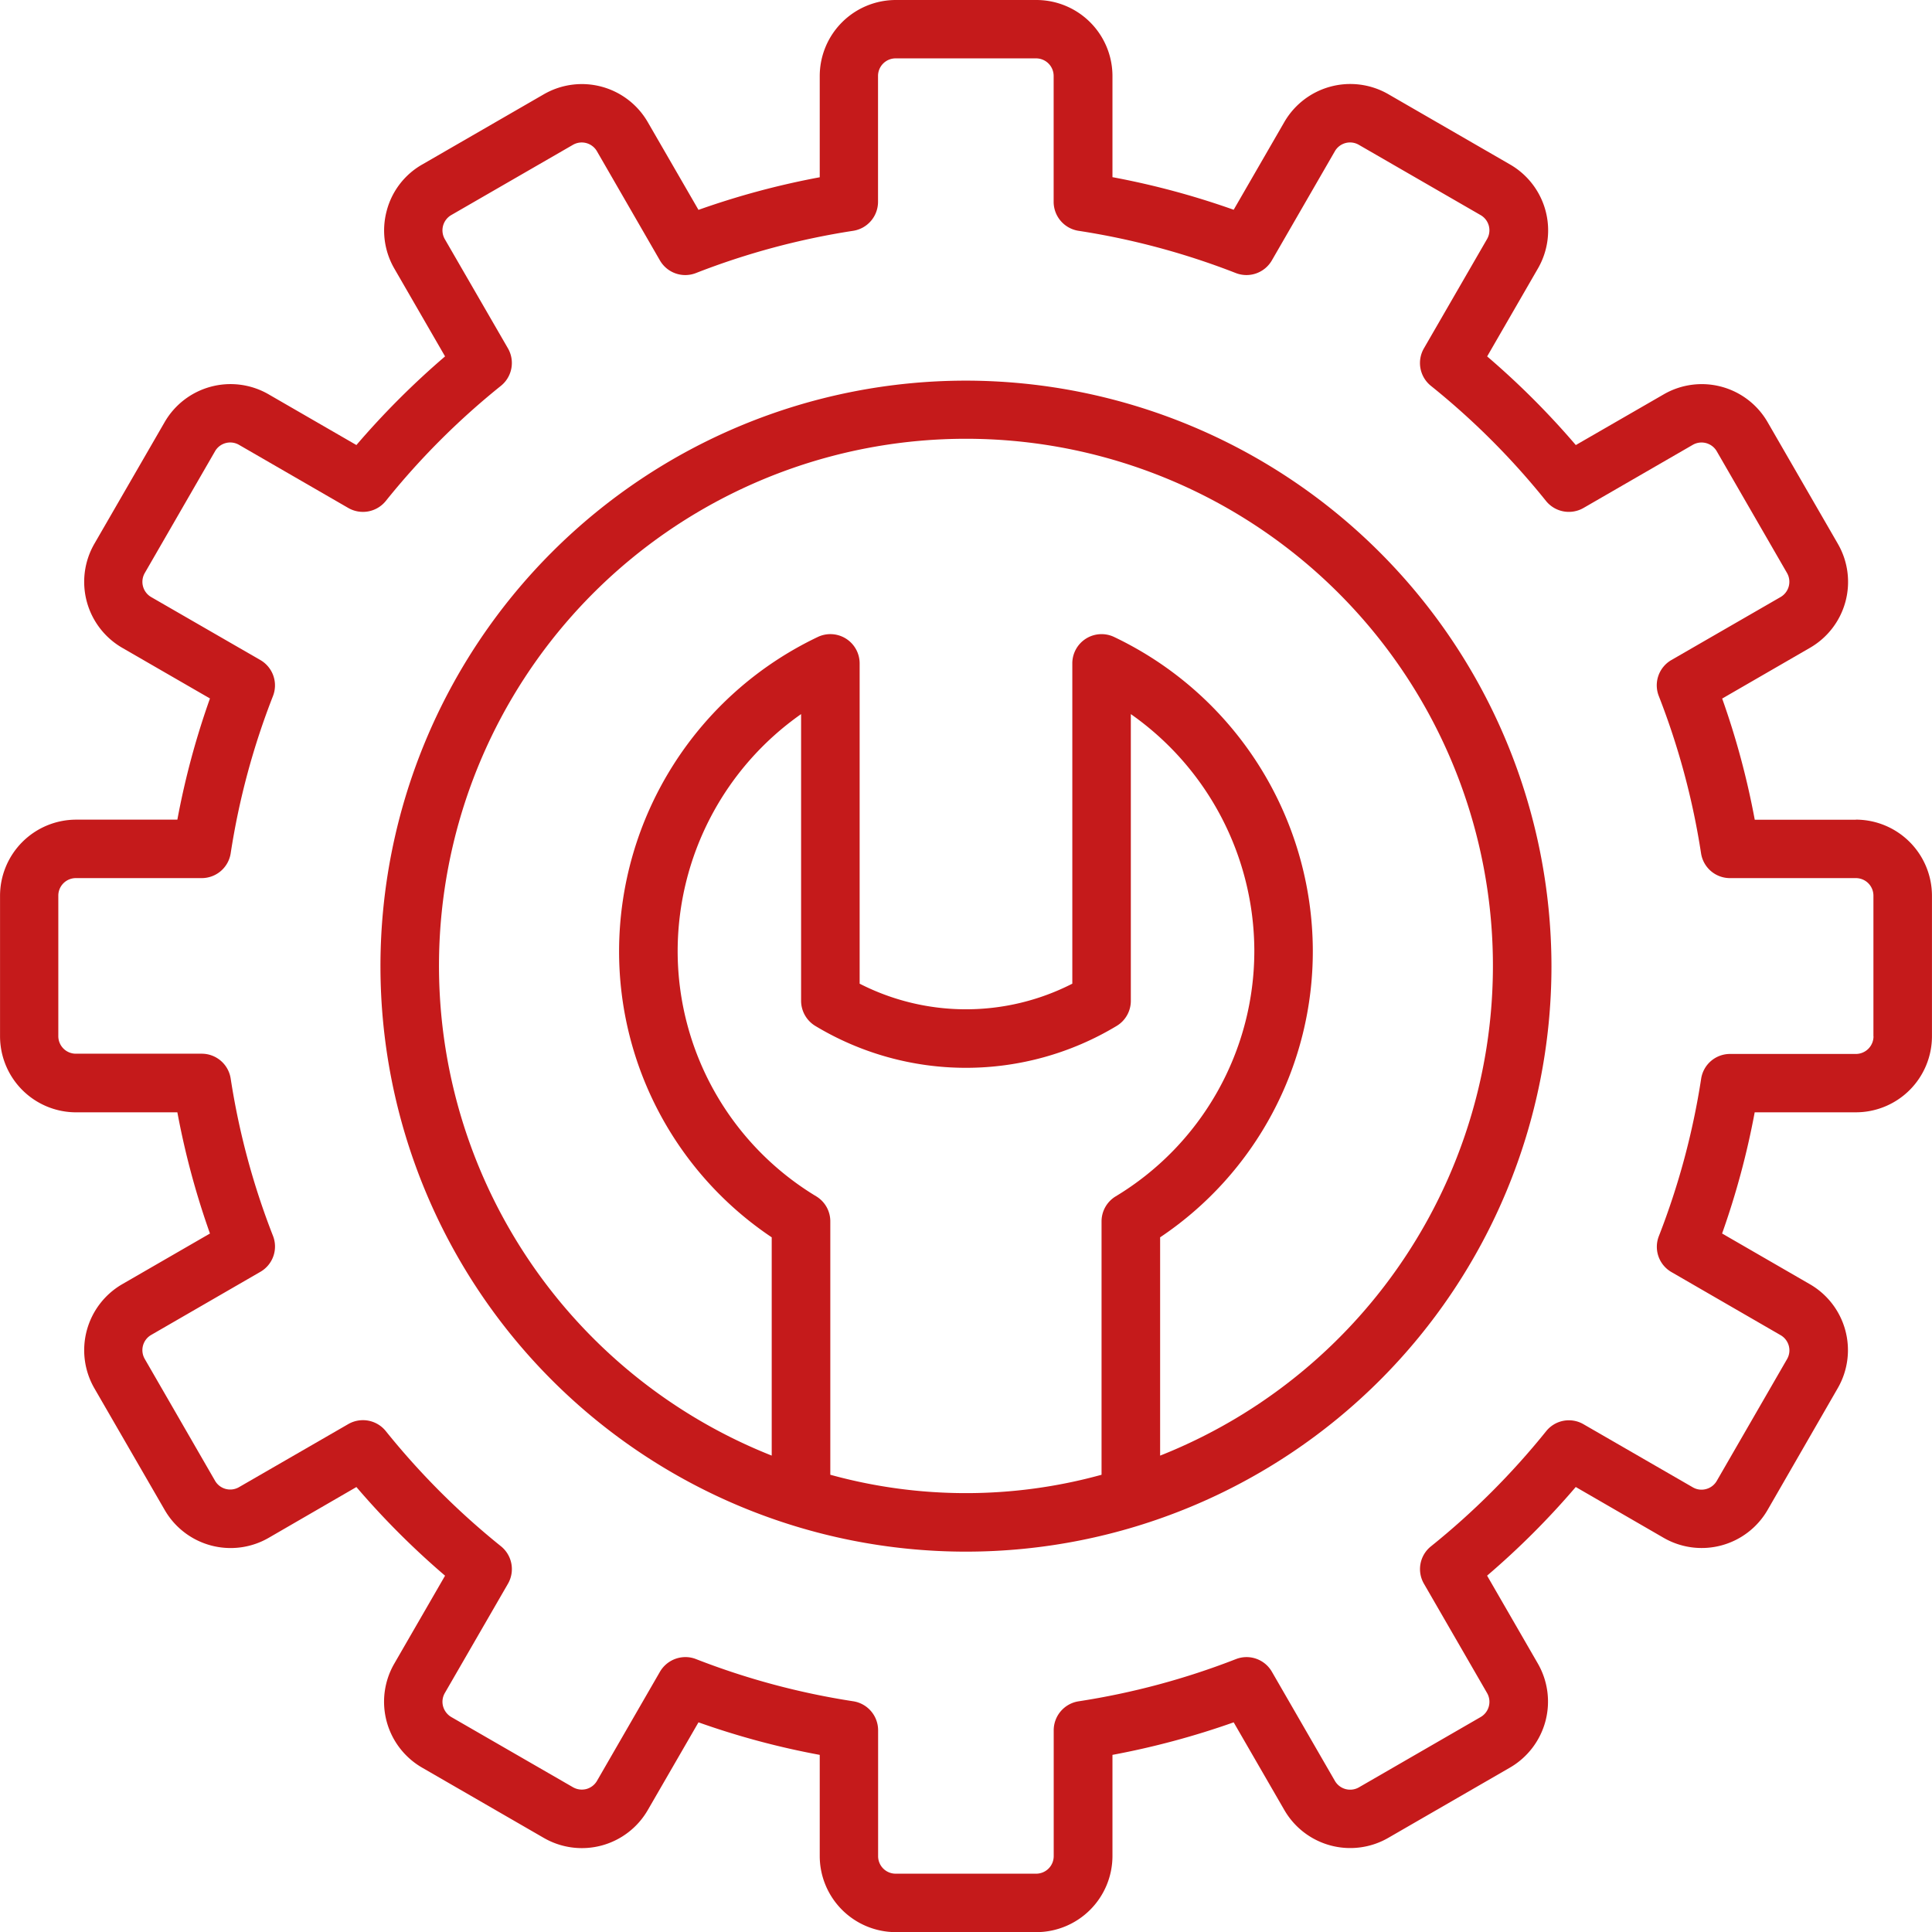 <svg xmlns="http://www.w3.org/2000/svg" width="96.478" height="96.481" viewBox="0 0 96.478 96.481">
  <g id="Grupo_10" data-name="Grupo 10" transform="translate(4199.817 5688.4)">
    <path id="Caminho_3179" data-name="Caminho 3179" d="M11270.709,2954.93a29.238,29.238,0,1,0,29.24,29.238A29.271,29.271,0,0,0,11270.709,2954.93Zm-6.772,54.637v-12.655a1.457,1.457,0,0,0-.7-1.247,14.314,14.314,0,0,1-6.923-12.291,14.477,14.477,0,0,1,6.164-11.792v14.32a1.474,1.474,0,0,0,.71,1.252,14.58,14.58,0,0,0,15.048,0,1.46,1.46,0,0,0,.708-1.252v-14.32a14.472,14.472,0,0,1,6.167,11.792,14.313,14.313,0,0,1-6.924,12.291,1.46,1.46,0,0,0-.705,1.247v12.655a25.46,25.46,0,0,1-13.543,0Zm16.47-.957v-10.9a17.188,17.188,0,0,0,7.625-14.334,17.4,17.4,0,0,0-9.924-15.646,1.46,1.46,0,0,0-2.086,1.321v15.993a11.664,11.664,0,0,1-10.62,0v-15.993a1.462,1.462,0,0,0-2.089-1.321,17.4,17.4,0,0,0-9.924,15.646,17.188,17.188,0,0,0,7.622,14.334v10.9a26.315,26.315,0,1,1,19.4,0Z" transform="translate(-15422.291 -8624.322)" fill="#c51a1b"/>
    <path id="Caminho_3180" data-name="Caminho 3180" d="M11267.863,2929.536h-5.053a39.628,39.628,0,0,0-1.627-6.052l4.379-2.531a3.8,3.8,0,0,0,1.4-5.193l-3.508-6.075a3.795,3.795,0,0,0-5.189-1.393l-4.391,2.533a40.428,40.428,0,0,0-4.427-4.427l2.533-4.387a3.8,3.8,0,0,0-1.394-5.2l-6.075-3.508a3.805,3.805,0,0,0-5.192,1.39l-2.53,4.382a40.006,40.006,0,0,0-6.053-1.628V2892.4a3.8,3.8,0,0,0-3.8-3.8h-7.018a3.8,3.8,0,0,0-3.8,3.8v5.052a39.966,39.966,0,0,0-6.055,1.628l-2.531-4.379a3.8,3.8,0,0,0-5.192-1.393l-6.075,3.508a3.752,3.752,0,0,0-1.771,2.31,3.8,3.8,0,0,0,.381,2.886l2.533,4.385a40.794,40.794,0,0,0-4.427,4.427l-4.385-2.533a3.8,3.8,0,0,0-5.192,1.39l-3.511,6.078a3.806,3.806,0,0,0,1.393,5.19l4.382,2.53a39.672,39.672,0,0,0-1.628,6.052h-5.055a3.805,3.805,0,0,0-3.8,3.8v7.015a3.8,3.8,0,0,0,3.8,3.8h5.055a39.844,39.844,0,0,0,1.628,6.052l-4.382,2.531a3.81,3.81,0,0,0-1.393,5.193l3.511,6.075a3.8,3.8,0,0,0,5.192,1.4l4.385-2.539a40.256,40.256,0,0,0,4.427,4.427l-2.533,4.387a3.8,3.8,0,0,0,1.39,5.2l6.075,3.508a3.8,3.8,0,0,0,5.192-1.393l2.531-4.379a39.616,39.616,0,0,0,6.055,1.625v5.052a3.805,3.805,0,0,0,3.8,3.8h7.018a3.807,3.807,0,0,0,3.8-3.8v-5.052a40.372,40.372,0,0,0,6.053-1.625l2.53,4.379a3.8,3.8,0,0,0,5.19,1.39l6.074-3.507a3.81,3.81,0,0,0,1.394-5.2l-2.533-4.387a40,40,0,0,0,4.427-4.427l4.391,2.539a3.8,3.8,0,0,0,5.189-1.393l3.5-6.075a3.8,3.8,0,0,0-1.393-5.2l-4.379-2.53a39.844,39.844,0,0,0,1.628-6.052h5.052a3.8,3.8,0,0,0,3.8-3.8v-7.015a3.805,3.805,0,0,0-3.8-3.8Zm.877,10.818a.881.881,0,0,1-.877.877h-6.287a1.458,1.458,0,0,0-1.444,1.244,37.123,37.123,0,0,1-2.109,7.849,1.457,1.457,0,0,0,.628,1.8l5.453,3.152a.877.877,0,0,1,.406.53.867.867,0,0,1-.088.665l-3.508,6.078a.87.87,0,0,1-.536.41.859.859,0,0,1-.665-.089l-5.456-3.149a1.454,1.454,0,0,0-1.865.35,37.743,37.743,0,0,1-5.752,5.749,1.455,1.455,0,0,0-.349,1.868l3.151,5.456a.877.877,0,0,1-.321,1.2l-6.077,3.51a.881.881,0,0,1-1.2-.321l-3.146-5.45a1.46,1.46,0,0,0-1.8-.631,37.15,37.15,0,0,1-7.852,2.106,1.466,1.466,0,0,0-1.244,1.444v6.287a.876.876,0,0,1-.874.877h-7.018a.875.875,0,0,1-.877-.877V2975a1.466,1.466,0,0,0-1.243-1.444,37.072,37.072,0,0,1-7.85-2.106,1.428,1.428,0,0,0-.529-.1,1.475,1.475,0,0,0-1.27.728l-3.145,5.45a.88.88,0,0,1-.532.41.893.893,0,0,1-.668-.089l-6.081-3.508a.9.9,0,0,1-.406-.533.868.868,0,0,1,.088-.665l3.152-5.456a1.465,1.465,0,0,0-.353-1.874,37.607,37.607,0,0,1-5.748-5.749,1.466,1.466,0,0,0-1.872-.35l-5.456,3.149a.875.875,0,0,1-1.2-.321l-3.507-6.078a.877.877,0,0,1,.317-1.2l5.454-3.152a1.458,1.458,0,0,0,.63-1.8,36.954,36.954,0,0,1-2.111-7.849,1.463,1.463,0,0,0-1.444-1.244h-6.29a.876.876,0,0,1-.874-.877v-7.015a.875.875,0,0,1,.874-.877h6.29a1.464,1.464,0,0,0,1.444-1.241,36.9,36.9,0,0,1,2.111-7.849,1.463,1.463,0,0,0-.63-1.8l-5.454-3.146a.879.879,0,0,1-.317-1.2l3.507-6.078a.875.875,0,0,1,1.2-.321l5.456,3.152a1.467,1.467,0,0,0,1.872-.35,37.367,37.367,0,0,1,5.748-5.749,1.464,1.464,0,0,0,.353-1.871l-3.154-5.456a.882.882,0,0,1,.32-1.2l6.078-3.508a.877.877,0,0,1,1.2.321l3.144,5.45a1.462,1.462,0,0,0,1.8.631,37.085,37.085,0,0,1,7.849-2.109,1.465,1.465,0,0,0,1.243-1.444v-6.29a.878.878,0,0,1,.877-.877h7.019a.878.878,0,0,1,.874.877v6.29a1.465,1.465,0,0,0,1.243,1.444,37.073,37.073,0,0,1,7.853,2.109,1.464,1.464,0,0,0,1.8-.631l3.146-5.45a.874.874,0,0,1,1.2-.321l6.078,3.508a.874.874,0,0,1,.321,1.2l-3.152,5.456a1.463,1.463,0,0,0,.35,1.871,37.346,37.346,0,0,1,5.748,5.749,1.467,1.467,0,0,0,1.871.35l5.456-3.152a.879.879,0,0,1,1.2.321l3.508,6.078a.881.881,0,0,1-.321,1.2l-5.453,3.146a1.458,1.458,0,0,0-.628,1.8,37.072,37.072,0,0,1,2.109,7.849,1.459,1.459,0,0,0,1.444,1.241h6.287a.876.876,0,0,1,.877.877v7.015Z" transform="translate(-15375 -8577)" fill="#c51a1b"/>
  </g>
</svg>
